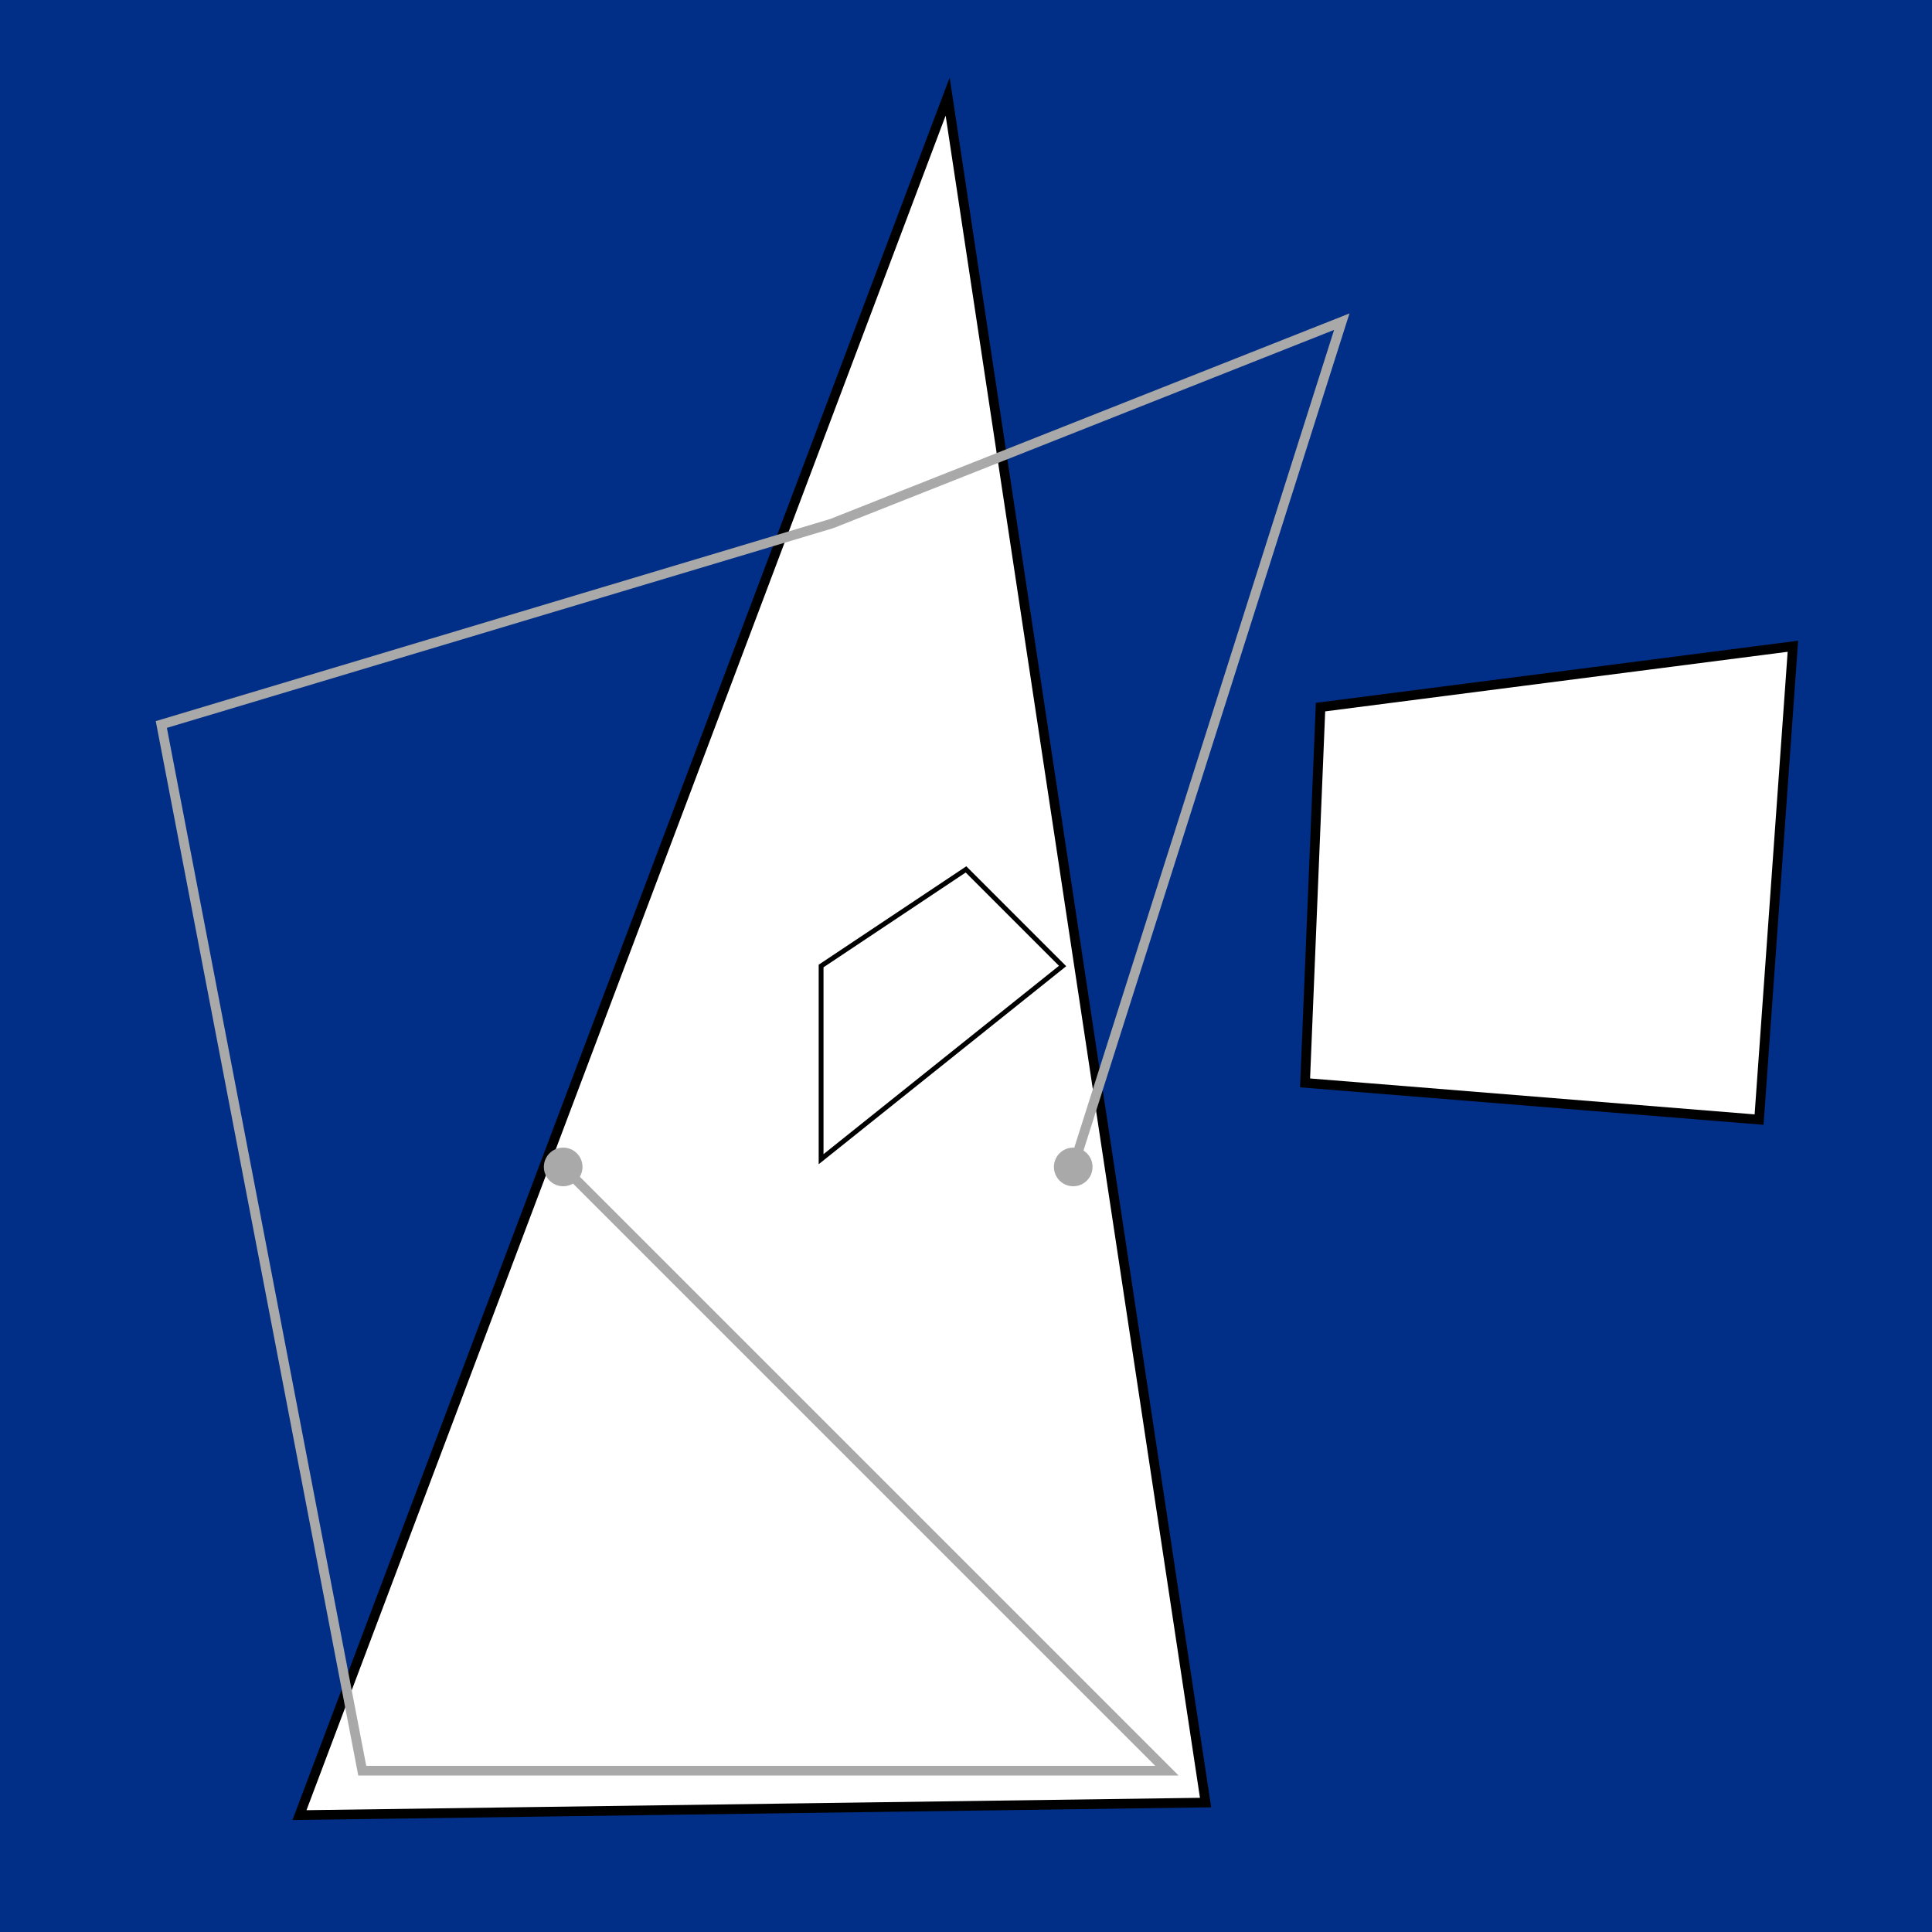 ﻿<svg xmlns:xlink="http://www.w3.org/1999/xlink" width="480" height="480" xmlns="http://www.w3.org/2000/svg">
  <rect width="480" height="480" fill="rgb(1, 47, 135)" />
  <defs>
    <g id="map">
      <polygon points="-0.019,0.9 -0.69,-0.879 0.248,-0.866 " stroke="black" stroke-width="0.01" fill="white" />
      <polygon points="0.367,0.268 0.351,-0.121 0.821,-0.159 0.856,0.331 " stroke="black" stroke-width="0.01" fill="white" />
    </g>
    <g id="vehicle" transform="scale(0.5)">
      <polygon points="-0.3,-0.4 0.2,0 0,0.2 -0.3,0 " stroke="black" stroke-width="0.01" fill="white" />
    </g>
    <g id="startEndPoint">
      <ellipse id="startPoint" cx="-0.417" cy="-0.208" rx="0.02" ry="0.02" fill="darkgray" />
      <ellipse id="endPoint" cx="0.111" cy="-0.208" rx="0.02" ry="0.02" fill="darkgray" />
    </g>
    <path id="path" d="M-0.417 -0.208 L0.208 -0.833 L-0.625 -0.833 L-0.833 0.25 L-0.139 0.458 L0.389 0.667 L0.111 -0.208 " stroke="darkgray" stroke-width="0.01" fill="none" />
  </defs>
  <g transform="translate(240,240) scale(240,-240)">
    <use xlink:href="#map" />
    <use xlink:href="#startEndPoint" />
    <use xlink:href="#path" />
    <use xlink:href="#vehicle">
      <animateMotion dur="10s" repeatCount="indefinite" rotate="auto">
        <mpath xlink:href="#path" />
      </animateMotion>
    </use>
  </g>
  <vehicleSize>0.5</vehicleSize>
  <vehicleInitialRotation>0</vehicleInitialRotation>
  <orders>
    <order rotation="0.1" destination="-0.417,-0.208" />
    <order rotation="0.84" destination="0.208,-0.833" />
    <order rotation="2.34" destination="-0.625,-0.833" />
    <order rotation="0.1" destination="-0.833,0.25" />
    <order rotation="0.6" destination="-0.139,0.458" />
    <order rotation="0.6" destination="0.389,0.667" />
    <order rotation="3.14" destination="0.111,-0.208" />
  </orders>
</svg>